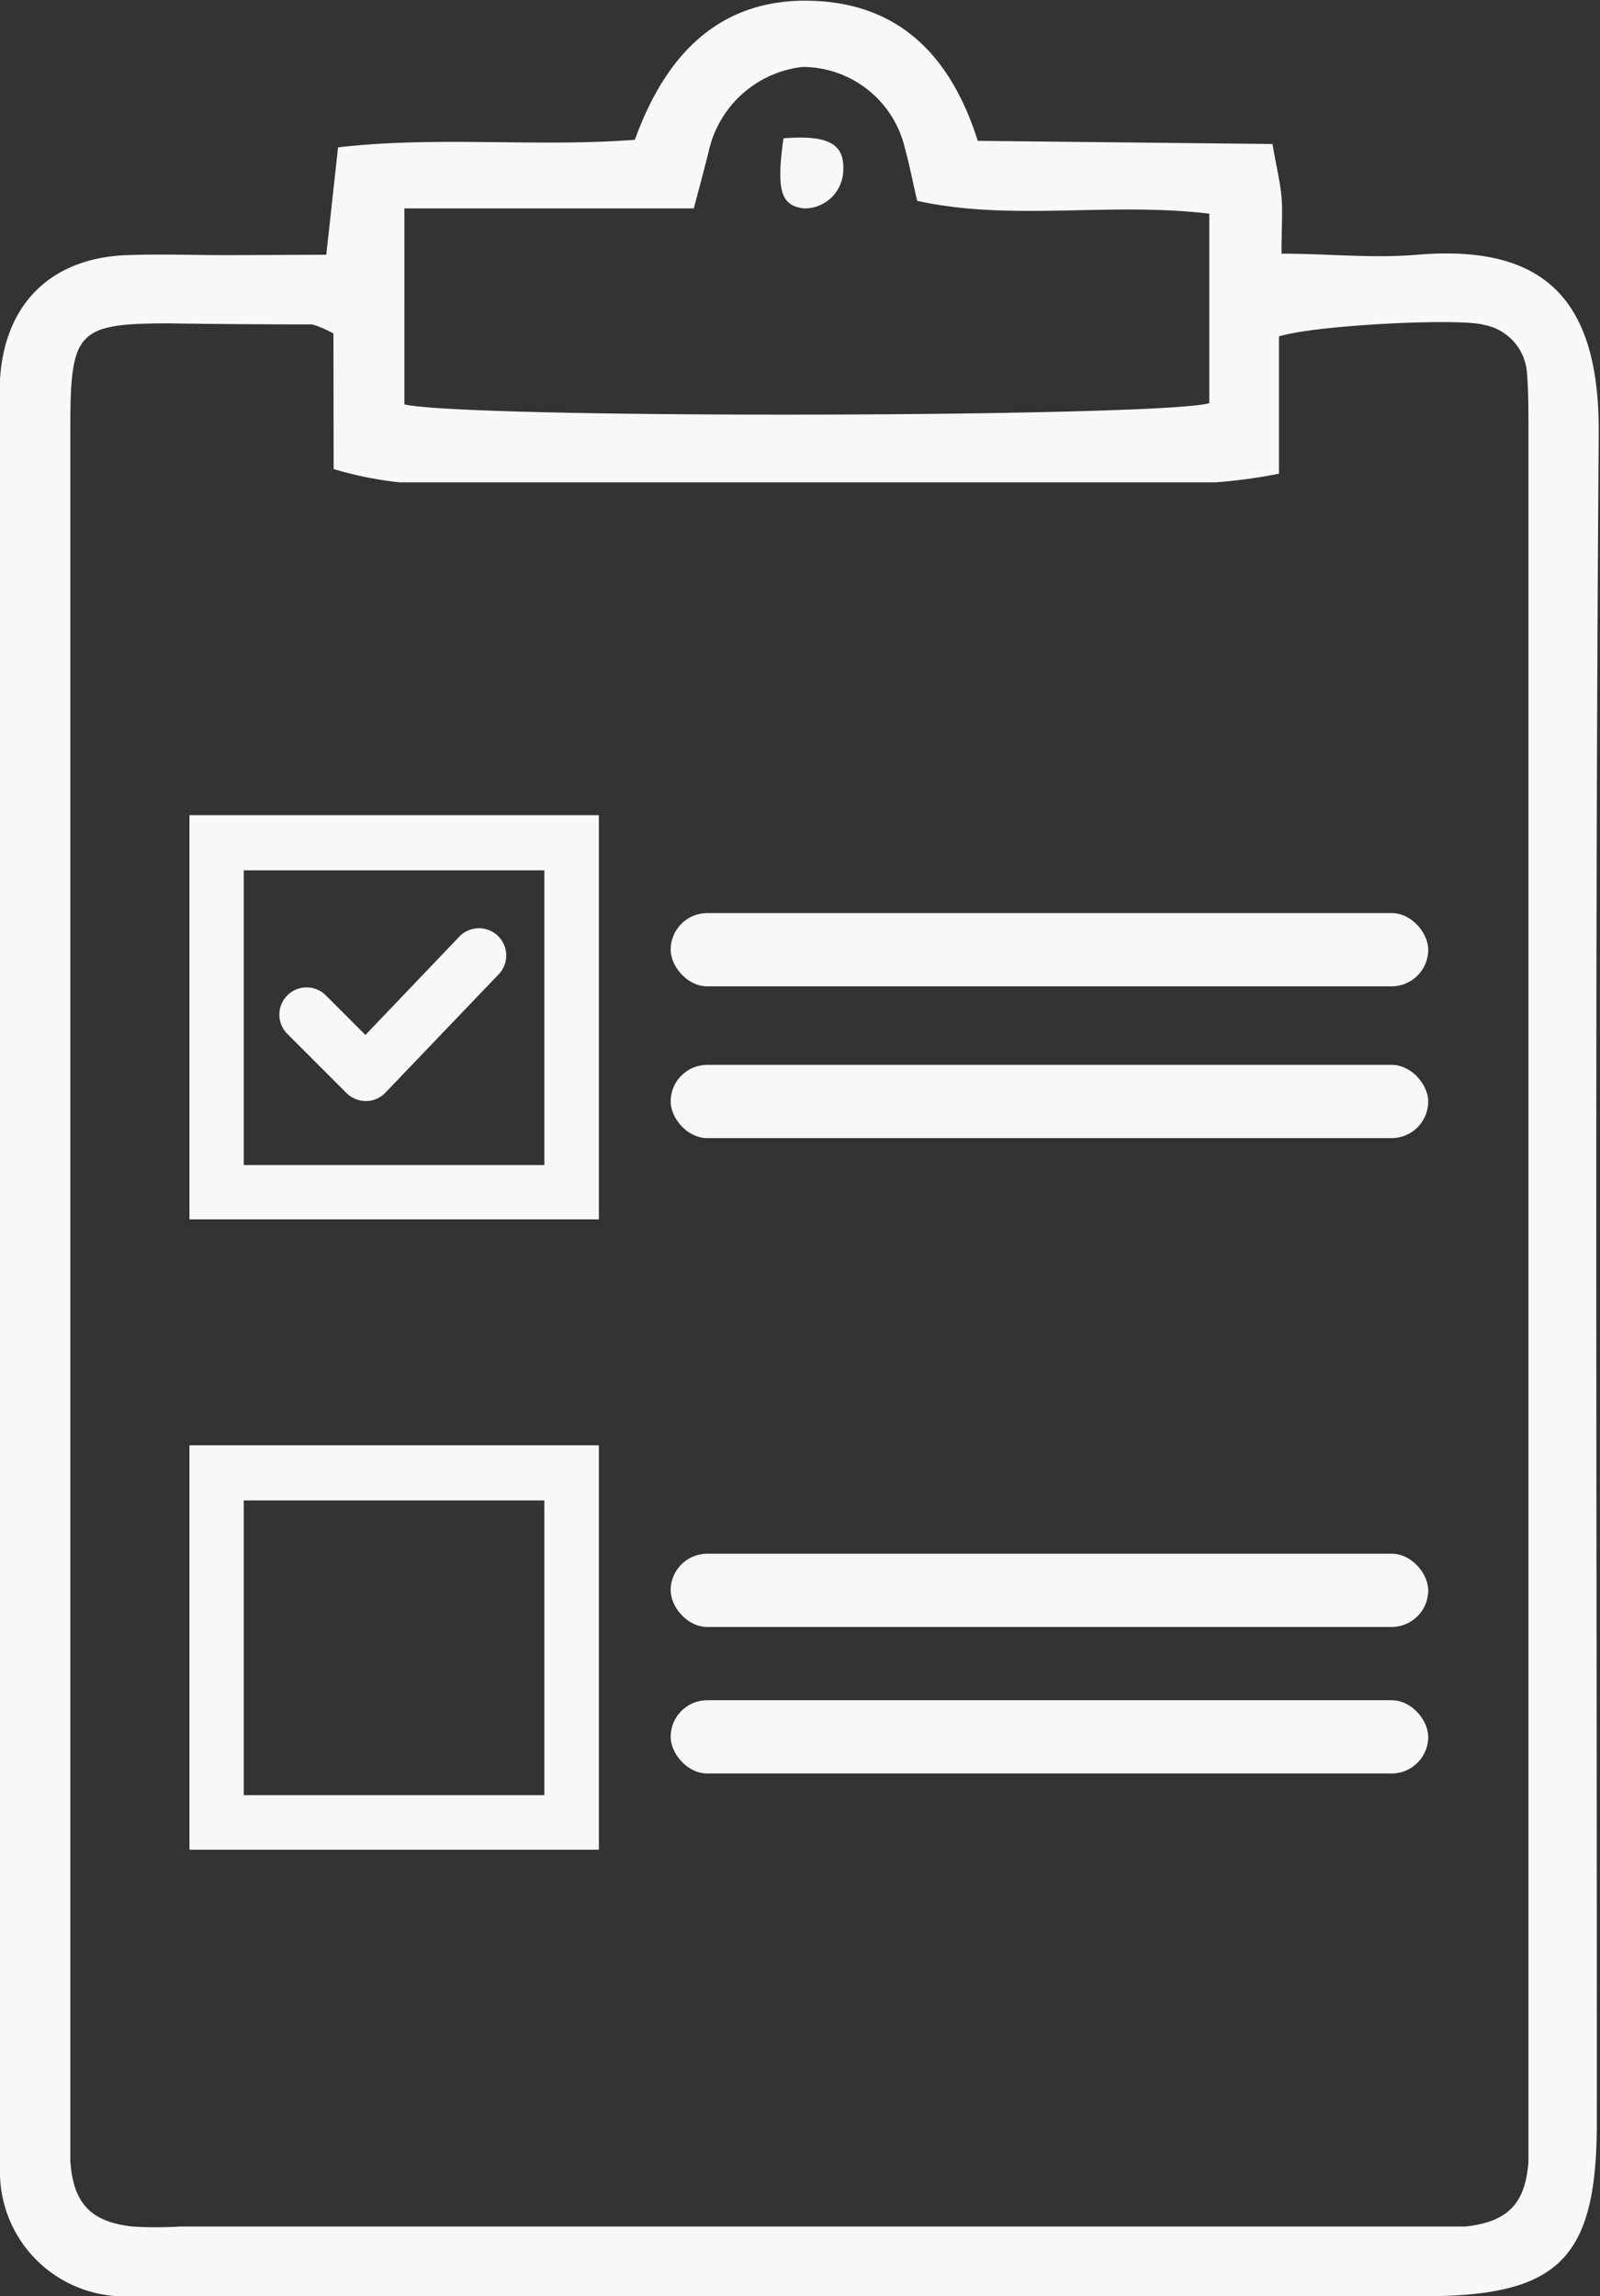 <svg viewBox="0 0 76.01 109.06" xmlns="http://www.w3.org/2000/svg"><rect x="0" y="0" width="76.01" height="109.06" fill="#333333" stroke="none"/><g fill="#f7f8f9"><path d="m15.5 12.1.56-5.1c4.77-.55 9.39 0 14.1-.36 1.44-4 4-6.77 8.48-6.6 4 .15 6.5 2.51 7.81 6.65l14 .15c.19 1.1.37 1.81.43 2.52s0 1.5 0 2.69c2.23 0 4.35.23 6.44.05 6.14-.51 8.68 2.2 8.63 8.54-.2 26.72-.08 53.44-.09 80.16 0 6.48-1.78 8.27-8.21 8.27h-59.42a22.18 22.18 0 0 1 -2.58 0 5.91 5.91 0 0 1 -5.65-6.07c0-.86 0-1.72 0-2.58v-79.81c0-.86 0-1.72 0-2.58.21-3.57 2.4-5.77 6-5.91 1.62-.06 3.23 0 4.85 0zm.34 3.74a5.28 5.28 0 0 0 -1-.43q-3.39 0-6.78-.05c-4.37 0-4.71.36-4.72 4.86v80.16 2.26c.14 2 .94 2.89 2.95 3.12a18.94 18.94 0 0 0 2.26 0h58.79 2.27c2-.22 2.85-1.06 3-3.07 0-.64 0-1.29 0-1.93q0-40.24 0-80.48c0-.86 0-1.72-.07-2.58a2.5 2.5 0 0 0 -2-2.26c-1.13-.35-8.08 0-9.78.54v6.52a24.58 24.58 0 0 1 -3 .41q-19.39 0-38.78 0a17.18 17.18 0 0 1 -3.13-.63zm3.37 3.37c3.19.7 36 .61 38.24-.06v-9c-4.74-.57-9.37.38-13.88-.61-.23-1-.37-1.74-.57-2.45a5 5 0 0 0 -4.88-3.91 5.16 5.16 0 0 0 -4.45 4c-.2.8-.41 1.59-.71 2.72h-13.75z"/><path d="m37.22 6.57c2.14-.17 2.9.27 2.84 1.52a1.84 1.84 0 0 1 -1.86 1.81c-1.1-.13-1.33-.83-.98-3.33z"/><rect height="3.48" rx="1.74" width="35.99" x="31.86" y="43.37"/><rect height="3.48" rx="1.74" width="35.99" x="31.86" y="50.58"/><rect height="3.48" rx="1.74" width="35.99" x="31.86" y="73.8"/><rect height="3.48" rx="1.74" width="35.99" x="31.86" y="80.76"/><path d="m28.45 57.92h-19.45v-19.2h19.45zm-16.87-2.58h14.28v-14h-14.28z"/><path d="m17.38 52.3a1.32 1.32 0 0 1 -.92-.38l-2.81-2.81a1.29 1.29 0 0 1 1.83-1.83l1.88 1.88 4.46-4.67a1.29 1.29 0 1 1 1.87 1.79l-5.38 5.62a1.28 1.28 0 0 1 -.92.4z"/><path d="m28.45 87.86h-19.45v-19.21h19.45zm-16.87-2.59h14.28v-14h-14.28z"/></g></svg>